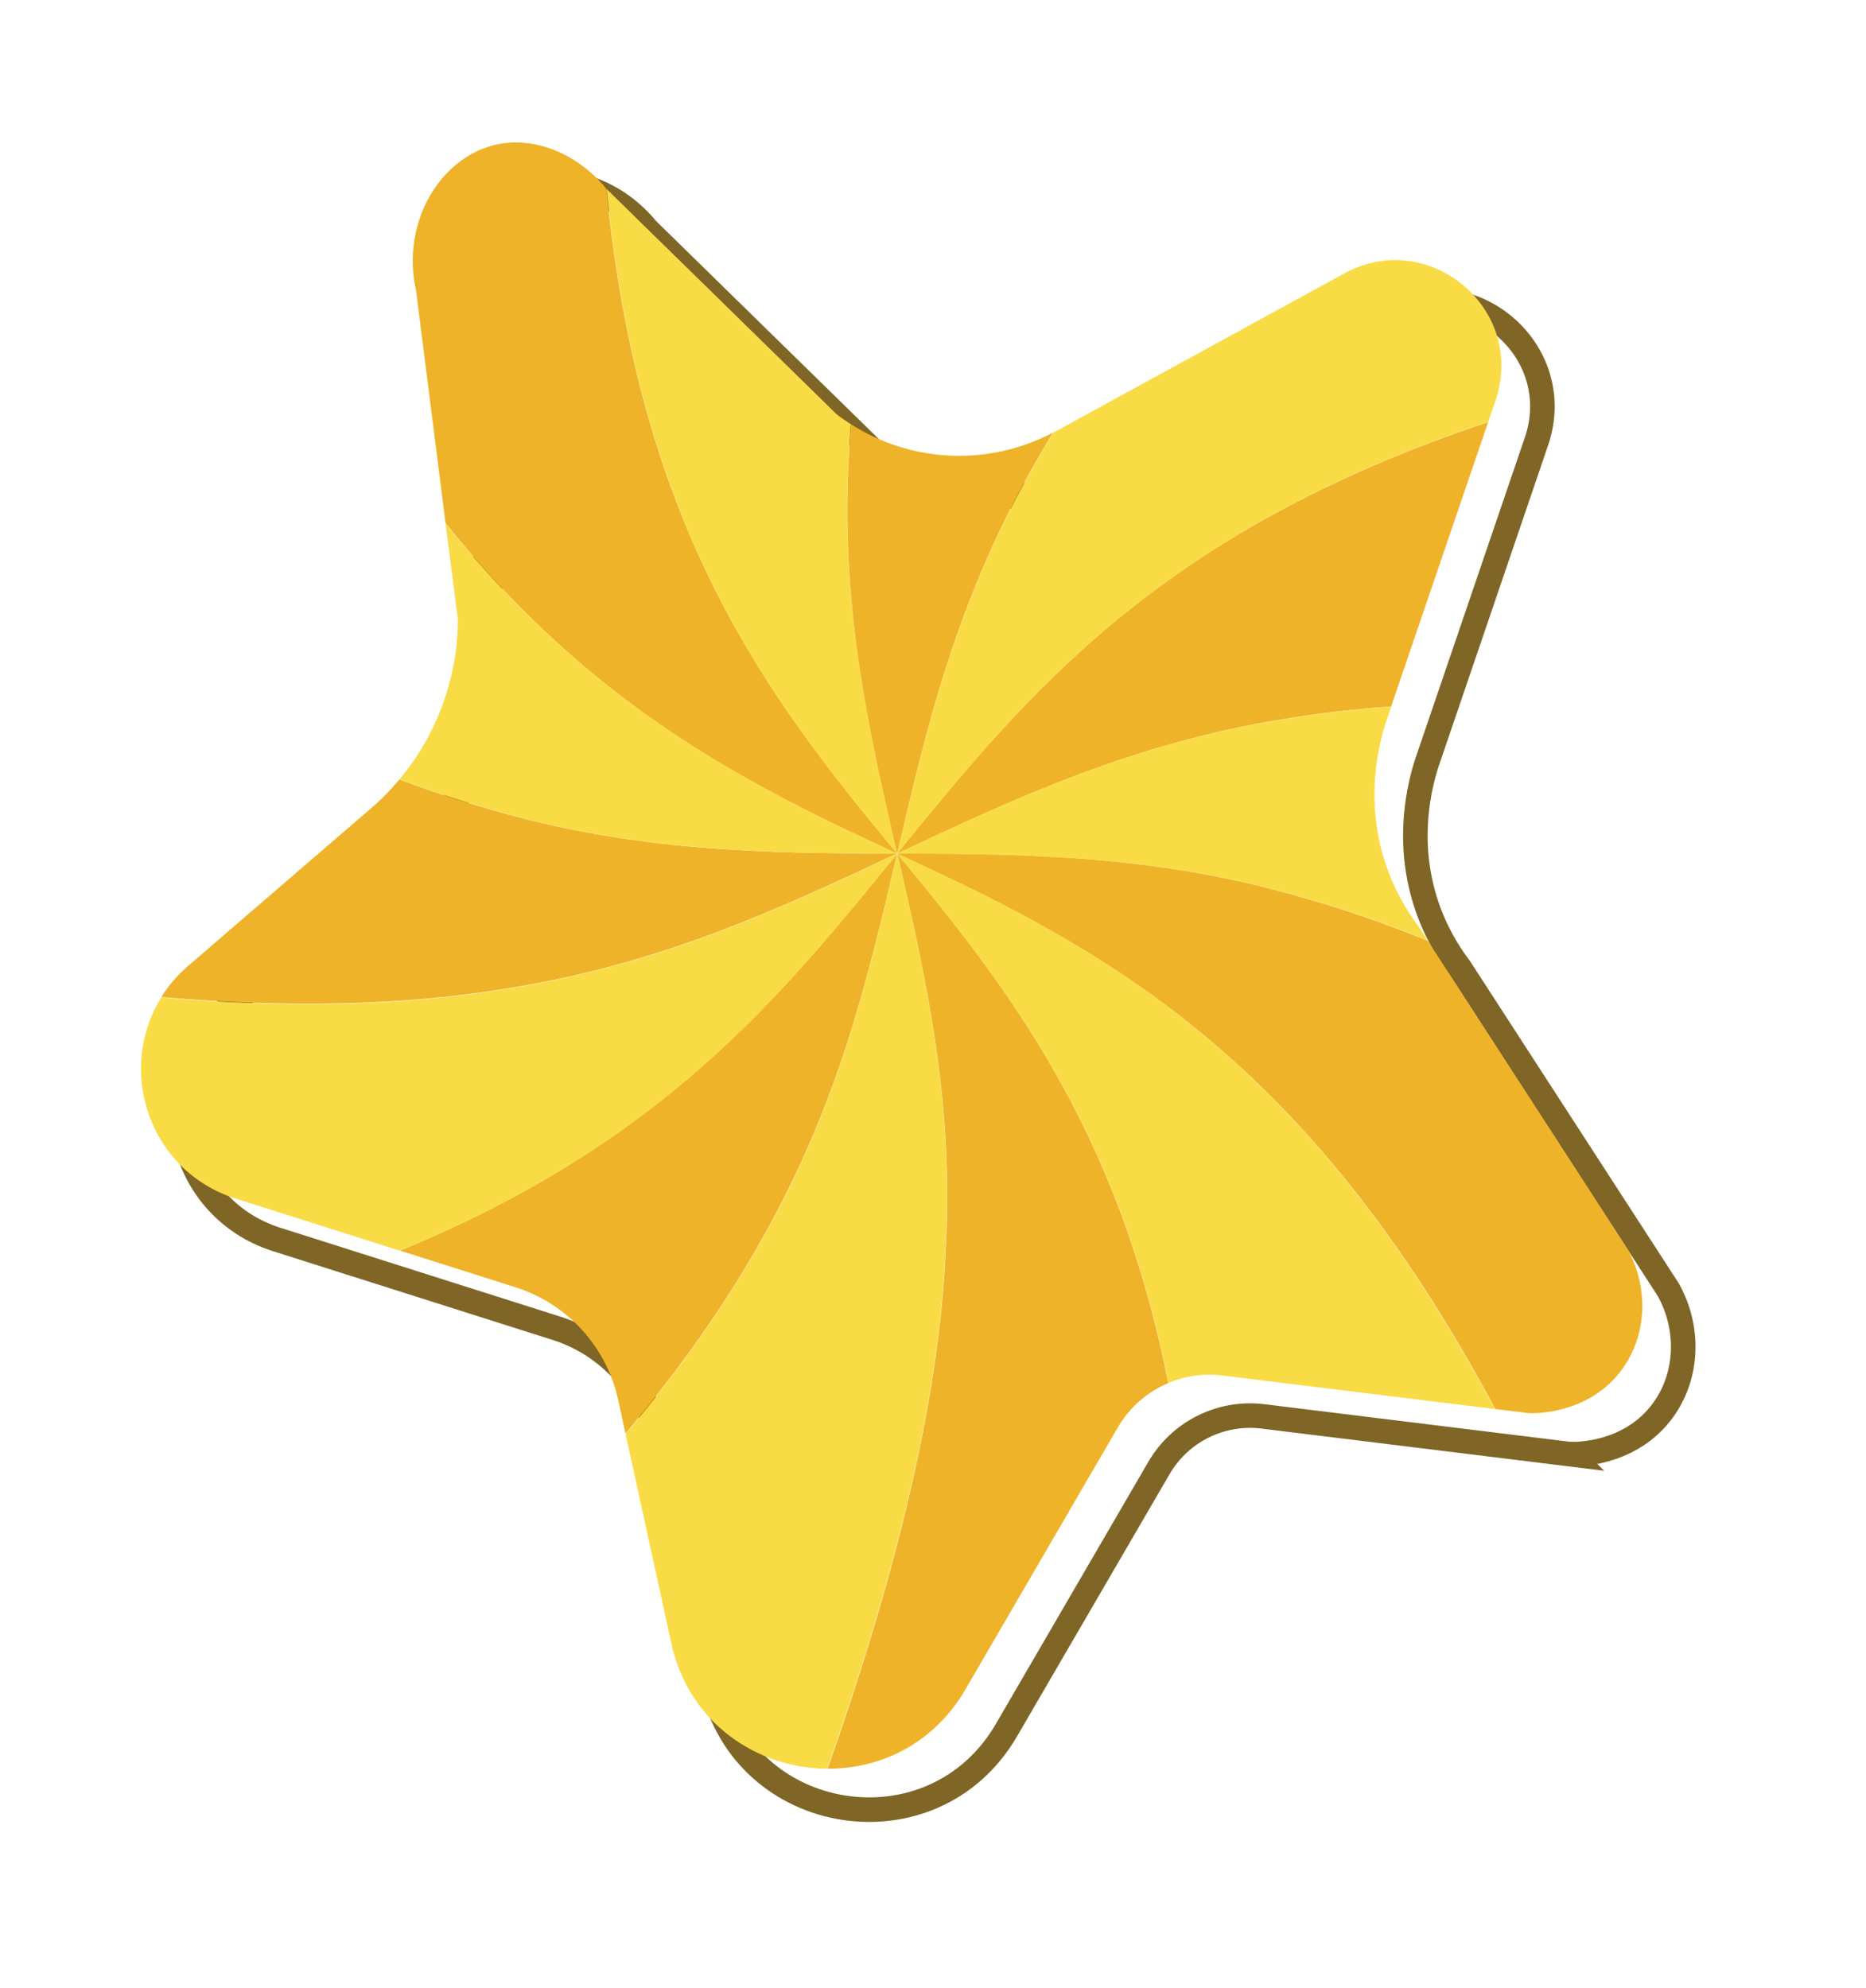 <svg width="228" height="243" viewBox="0 0 228 243" fill="none" xmlns="http://www.w3.org/2000/svg">
<path d="M63.03 17.41C67.05 17.41 71.17 19.5 74.06 23.05L102.27 50.67C106.65 54.02 111.91 55.73 117.2 55.73C121.24 55.73 125.3 54.73 128.99 52.71L164.24 33.42C166.3 32.29 168.43 31.78 170.48 31.78C178.74 31.78 185.78 40 182.73 48.96L169.34 88.24C168.45 91 166.77 97.63 169.18 105.23C170.3 108.77 171.98 111.46 173.38 113.31C181.87 126.42 190.36 139.53 198.85 152.63C201.59 157.58 201.2 163.57 197.89 167.75C194.2 172.43 188.54 172.72 187.12 172.72C187 172.72 186.91 172.72 186.85 172.72L149.31 168.1C148.78 168.04 148.26 168 147.73 168C143.18 168 138.91 170.41 136.59 174.41L117.96 206.44C114.11 213.06 107.63 216.16 101.19 216.16C92.65 216.16 84.18 210.71 82.01 200.79L75.52 171.08C74.1 164.58 69.32 159.34 62.98 157.32L28.8 146.47C16.41 142.54 13.13 126.54 22.98 118.05L45.28 98.83C52.01 93.03 55.9 84.61 55.95 75.73C54.24 62.33 52.54 48.93 50.83 35.53C48.94 27.04 53.87 19.23 60.49 17.68C61.32 17.48 62.17 17.39 63.03 17.39M63.03 2.41C61.02 2.41 59.01 2.64 57.07 3.1C42.21 6.59 32.9 22.15 36.03 38.03L36.89 44.75L40.93 76.5C40.68 80.74 38.73 84.71 35.49 87.5L13.19 106.72C4.52 114.19 0.56 125.8 2.86 137.01C5.16 148.22 13.36 157.34 24.27 160.8L58.45 171.65C59.67 172.04 60.6 173.06 60.87 174.31L67.36 204.02C70.85 220.01 84.76 231.19 101.19 231.19C113.56 231.19 124.67 224.77 130.93 214.02L148.86 183.19L185.02 187.64L185.7 187.72L186.38 187.74C186.53 187.74 186.78 187.75 187.12 187.75C190.43 187.75 201.84 186.98 209.66 177.08C216.75 168.1 217.66 155.67 211.97 145.39L211.72 144.94L211.44 144.5L203.15 131.7L185.97 105.18L185.67 104.72L185.34 104.28C184.5 103.17 183.87 101.97 183.47 100.7C182.47 97.54 183.09 94.52 183.58 92.94L196.92 53.82C199.87 45.16 198.54 35.97 193.26 28.6C187.97 21.21 179.45 16.8 170.48 16.8C165.84 16.8 161.19 18 157.04 20.28L121.79 39.57C120.39 40.34 118.8 40.74 117.2 40.74C115.32 40.74 113.52 40.2 111.96 39.18L85.05 12.83C79.37 6.29 71.21 2.42 63.02 2.42L63.03 2.41Z" fill="white"/>
<g filter="url(#filter0_d_34_163)">
<path d="M186.86 172.72L149.32 168.1C144.2 167.47 139.19 169.95 136.6 174.42L117.97 206.45C109.02 221.84 85.82 218.19 82.02 200.8L75.53 171.09C74.11 164.59 69.33 159.35 62.99 157.33L28.81 146.48C16.42 142.55 13.14 126.55 22.99 118.06L45.29 98.84C52.02 93.04 55.91 84.62 55.96 75.74C54.25 62.34 52.55 48.94 50.84 35.54C48.95 27.05 53.88 19.24 60.5 17.69C65.24 16.58 70.56 18.74 74.07 23.04L102.28 50.66C110 56.57 120.47 57.37 129 52.7L164.25 33.41C174.62 27.74 186.55 37.77 182.73 48.96L169.34 88.24C168.45 91 166.77 97.63 169.18 105.23C170.3 108.77 171.98 111.46 173.38 113.31C181.87 126.42 190.36 139.53 198.85 152.63C201.59 157.58 201.2 163.57 197.89 167.75C193.88 172.82 187.56 172.74 186.85 172.71L186.86 172.72Z" stroke="#7F6526" stroke-width="3" stroke-miterlimit="10"/>
</g>
<path d="M109.74 104.37C109.74 104.37 109.67 104.34 109.63 104.32C123.37 120.86 136.69 138.18 142.77 169.01C144.8 168.16 147.05 167.82 149.32 168.1L182.65 172.2C159.48 128.82 134.65 115.87 109.74 104.37Z" fill="#F9DB46"/>
<path d="M109.63 104.32C113.16 119.62 116.69 134.92 115.5 153.78C114.6 171.64 109.37 192.76 101.12 216.16C107.59 216.19 114.11 213.1 117.97 206.45L136.6 174.42C138.04 171.95 140.21 170.09 142.74 169.03C136.67 138.2 123.36 120.87 109.63 104.33V104.32Z" fill="#EFB329"/>
<path d="M115.47 153.78C116.67 134.92 113.15 119.62 109.63 104.32C106.07 119.59 102.51 134.86 93.19 151.32C88.91 159.03 83.35 167 76.44 175.26L82.02 200.8C84.17 210.67 92.57 216.1 101.06 216.16C109.32 192.77 114.56 171.65 115.47 153.78Z" fill="#F9DB46"/>
<path d="M109.63 104.32C109.63 104.32 109.55 104.42 109.51 104.46C95.18 122.08 80.81 139.7 48.87 152.84L62.99 157.32C69.33 159.33 74.11 164.58 75.53 171.08L76.43 175.2C83.33 166.96 88.89 159 93.16 151.3C102.48 134.84 106.05 119.57 109.62 104.31L109.63 104.32Z" fill="#EFB329"/>
<path d="M109.51 104.47C109.51 104.47 109.59 104.37 109.63 104.33C95.24 111.08 80.86 117.83 62.12 120.82C49.92 122.87 35.84 123.28 19.7 121.91C14.22 130.7 18.11 143.09 28.82 146.49L48.83 152.84C80.8 139.71 95.19 122.1 109.52 104.47H109.51Z" fill="#F9DB46"/>
<path d="M109.63 104.32C109.56 104.32 109.49 104.32 109.42 104.32C93.52 104.25 77.61 104.16 59.5 98.8C56.02 97.82 52.45 96.63 48.8 95.26C47.73 96.54 46.56 97.74 45.27 98.84L22.97 118.06C21.64 119.21 20.56 120.49 19.7 121.86C35.83 123.23 49.9 122.82 62.09 120.78C80.83 117.8 95.22 111.06 109.61 104.31L109.63 104.32Z" fill="#EFB329"/>
<path d="M109.42 104.32C109.49 104.32 109.56 104.32 109.63 104.32C90.97 95.72 72.36 86.33 54.44 63.98L55.95 75.74C55.91 82.92 53.35 89.8 48.82 95.24C52.46 96.61 56.02 97.79 59.5 98.77C77.61 104.15 93.52 104.24 109.42 104.32Z" fill="#F9DB46"/>
<path d="M74.09 23.07L74.07 23.05C70.56 18.75 65.24 16.59 60.5 17.7C53.88 19.25 48.95 27.06 50.84 35.55C52.04 45.01 53.24 54.47 54.44 63.93C72.35 86.31 90.97 95.71 109.63 104.32C93.61 85.03 78.15 64.69 74.09 23.06V23.07Z" fill="#EFB329"/>
<path d="M109.63 104.32C106.1 89.02 102.57 73.72 103.76 54.86C103.81 53.86 103.88 52.85 103.96 51.84C103.39 51.47 102.82 51.09 102.27 50.67L74.13 23.11C78.18 64.69 93.62 85.04 109.63 104.32Z" fill="#F9DB46"/>
<path d="M109.63 104.32C113.19 89.05 116.76 73.78 126.07 57.32C126.89 55.85 127.77 54.36 128.68 52.86C120.83 57.01 111.39 56.58 103.98 51.85C103.9 52.86 103.83 53.87 103.78 54.86C102.58 73.72 106.1 89.02 109.62 104.32H109.63Z" fill="#EFB329"/>
<path d="M109.63 104.32C125.6 84.67 141.59 65.02 181.85 51.54L182.73 48.97C186.54 37.78 174.61 27.75 164.25 33.42L129 52.71C128.91 52.76 128.82 52.8 128.73 52.85C127.81 54.35 126.92 55.85 126.1 57.33C116.78 73.79 113.21 89.06 109.64 104.32H109.63Z" fill="#F9DB46"/>
<path d="M109.63 104.32C124.02 97.57 138.4 90.82 157.14 87.83C161.21 87.15 165.49 86.66 169.98 86.34L181.83 51.58C141.59 65.04 125.6 84.68 109.63 104.32Z" fill="#EFB329"/>
<path d="M157.15 87.85C138.41 90.83 124.02 97.57 109.63 104.32C109.69 104.32 109.75 104.32 109.82 104.32C125.73 104.39 141.64 104.47 159.76 109.84C164.5 111.18 169.41 112.89 174.45 114.94C174.1 114.4 173.74 113.85 173.39 113.31C171.99 111.46 170.31 108.76 169.19 105.23C166.77 97.63 168.46 91 169.35 88.24L169.99 86.37C165.51 86.68 161.23 87.17 157.17 87.85H157.15Z" fill="#F9DB46"/>
<path d="M109.82 104.32C109.76 104.32 109.7 104.32 109.63 104.32C109.63 104.32 109.7 104.35 109.74 104.37C134.66 115.86 159.51 128.8 182.7 172.2L186.85 172.71C187.56 172.73 193.88 172.82 197.89 167.75C201.2 163.57 201.59 157.58 198.85 152.63C190.72 140.08 182.59 127.53 174.46 114.98C169.41 112.93 164.5 111.21 159.74 109.86C141.62 104.48 125.71 104.39 109.8 104.31L109.82 104.32Z" fill="#EFB329"/>
<defs>
<filter id="filter0_d_34_163" x="0.715" y="0.9" width="226.452" height="241.763" filterUnits="userSpaceOnUse" color-interpolation-filters="sRGB">
<feFlood flood-opacity="0" result="BackgroundImageFix"/>
<feColorMatrix in="SourceAlpha" type="matrix" values="0 0 0 0 0 0 0 0 0 0 0 0 0 0 0 0 0 0 127 0" result="hardAlpha"/>
<feOffset dx="5" dy="5"/>
<feGaussianBlur stdDeviation="10"/>
<feColorMatrix type="matrix" values="0 0 0 0 0.988 0 0 0 0 0.773 0 0 0 0 0.271 0 0 0 1 0"/>
<feBlend mode="normal" in2="BackgroundImageFix" result="effect1_dropShadow_34_163"/>
<feBlend mode="normal" in="SourceGraphic" in2="effect1_dropShadow_34_163" result="shape"/>
</filter>
</defs>
</svg>
